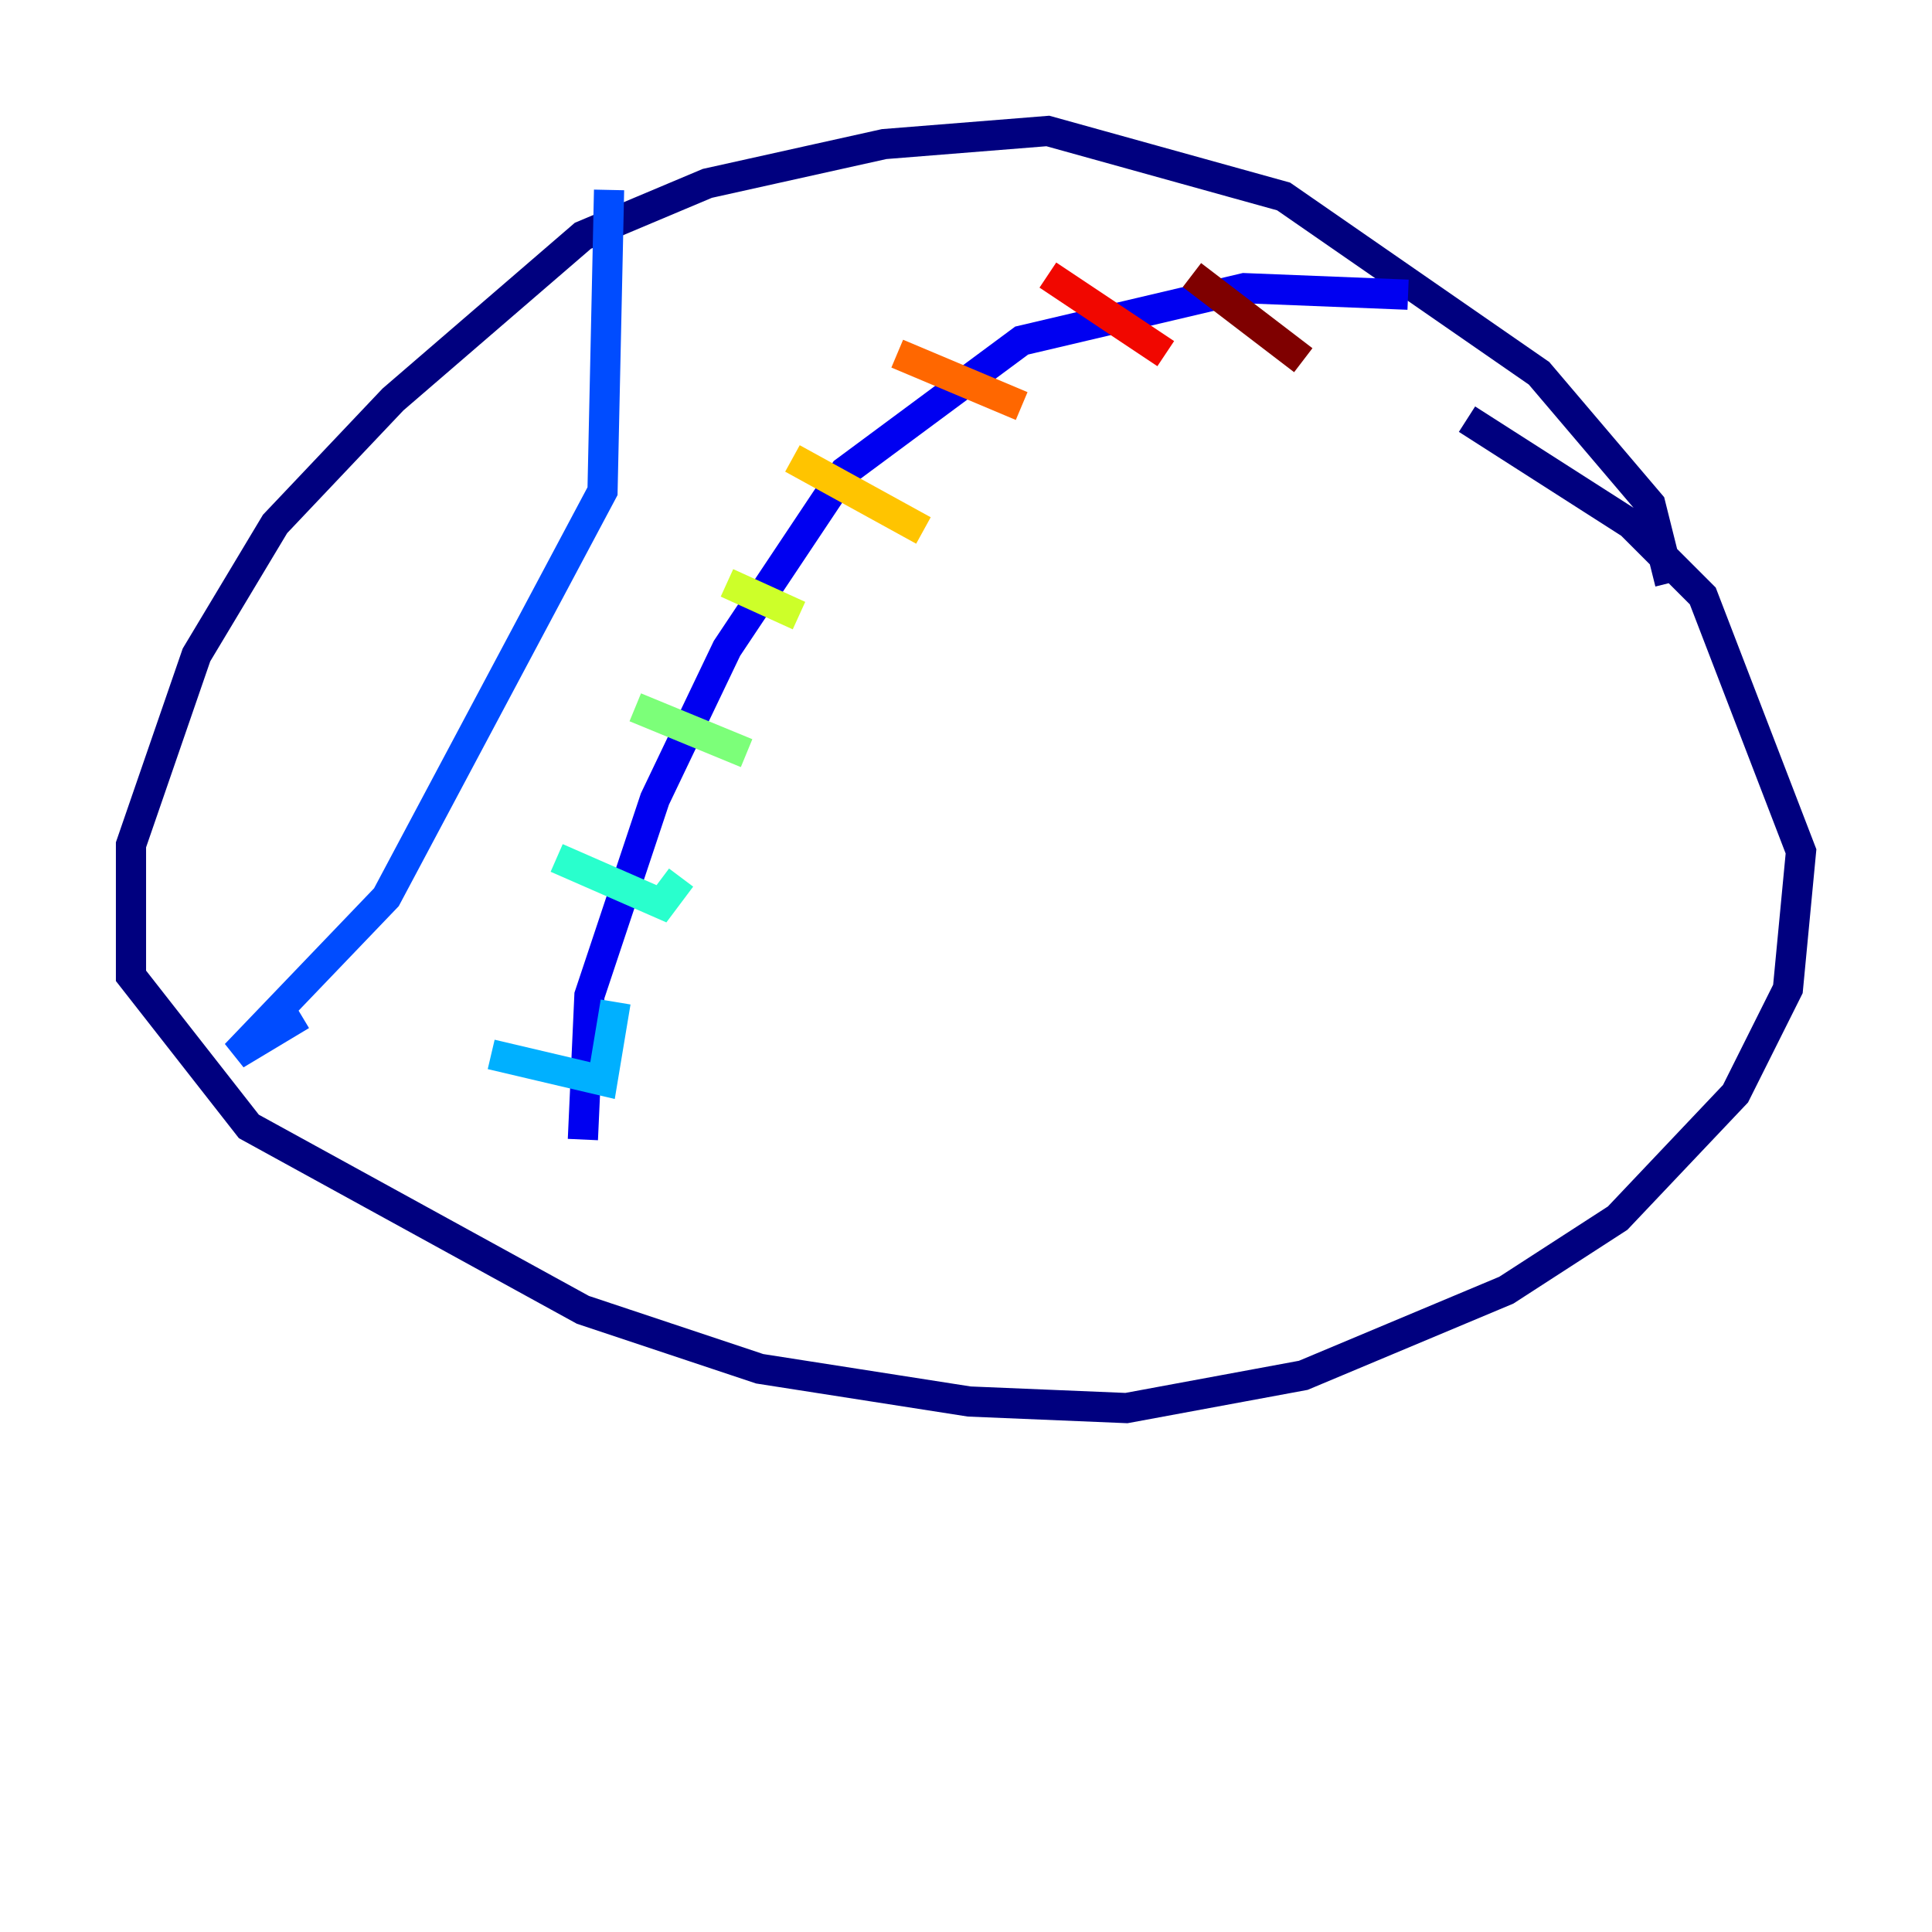 <?xml version="1.0" encoding="utf-8" ?>
<svg baseProfile="tiny" height="128" version="1.2" viewBox="0,0,128,128" width="128" xmlns="http://www.w3.org/2000/svg" xmlns:ev="http://www.w3.org/2001/xml-events" xmlns:xlink="http://www.w3.org/1999/xlink"><defs /><polyline fill="none" points="110.644,38.617 109.342,33.41 101.966,24.732 85.044,13.017 69.424,8.678 58.576,9.546 46.861,12.149 38.617,15.62 26.034,26.468 18.224,34.712 13.017,43.39 8.678,55.973 8.678,64.651 16.488,74.63 38.617,86.78 50.332,90.685 64.217,92.854 74.63,93.288 86.346,91.119 99.797,85.478 107.173,80.705 114.983,72.461 118.454,65.519 119.322,56.407 112.814,39.485 108.041,34.712 97.193,27.77" stroke="#00007f" stroke-width="2" /><polyline fill="none" points="93.288,19.525 82.441,19.091 67.688,22.563 55.973,31.241 48.163,42.956 43.39,52.936 39.051,65.953 38.617,75.498" stroke="#0000f1" stroke-width="2" /><polyline fill="none" points="40.352,12.583 39.919,32.542 25.6,59.444 15.62,69.858 19.959,67.254" stroke="#004cff" stroke-width="2" /><polyline fill="none" points="32.542,69.858 39.919,71.593 40.786,66.386" stroke="#00b0ff" stroke-width="2" /><polyline fill="none" points="36.881,56.841 43.824,59.878 45.125,58.142" stroke="#29ffcd" stroke-width="2" /><polyline fill="none" points="42.088,46.861 49.464,49.898" stroke="#7cff79" stroke-width="2" /><polyline fill="none" points="48.163,38.617 52.936,40.786" stroke="#cdff29" stroke-width="2" /><polyline fill="none" points="52.502,30.373 61.18,35.146" stroke="#ffc400" stroke-width="2" /><polyline fill="none" points="59.444,23.43 67.688,26.902" stroke="#ff6700" stroke-width="2" /><polyline fill="none" points="69.424,18.224 77.234,23.43" stroke="#f10700" stroke-width="2" /><polyline fill="none" points="78.969,18.224 86.346,23.864" stroke="#7f0000" stroke-width="2" /></svg>
